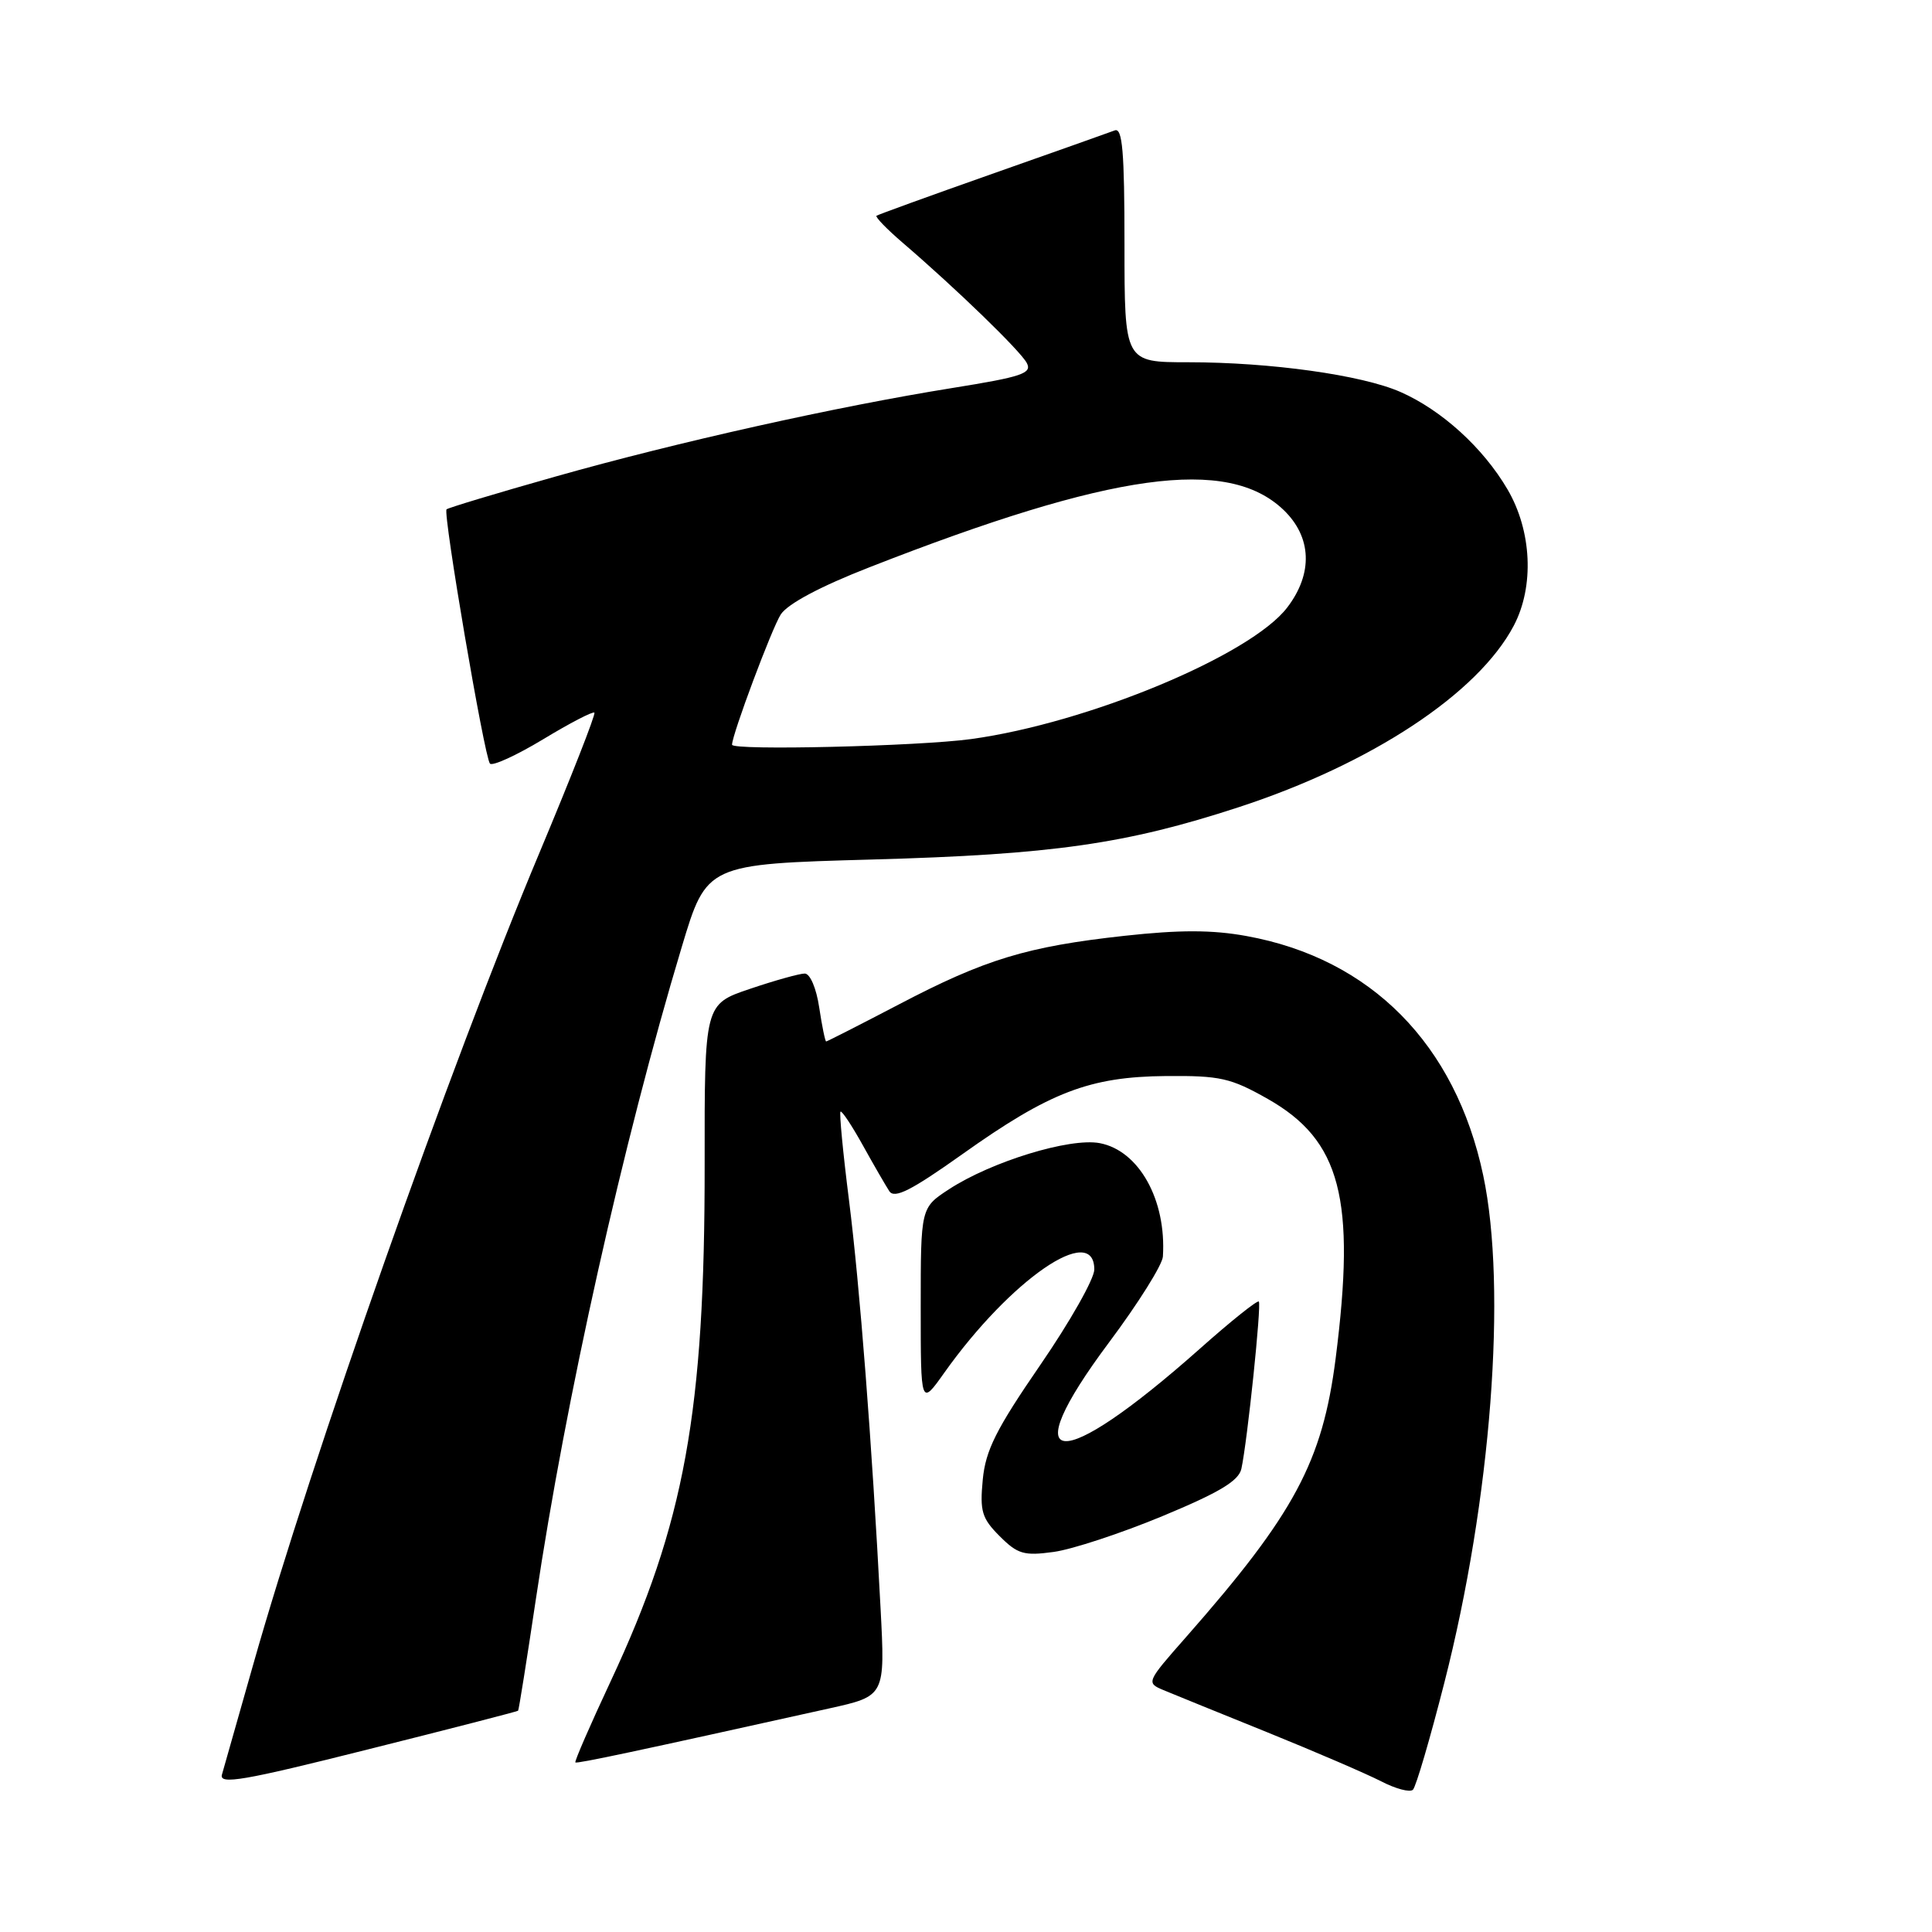 <?xml version="1.0" encoding="UTF-8" standalone="no"?>
<!DOCTYPE svg PUBLIC "-//W3C//DTD SVG 1.1//EN" "http://www.w3.org/Graphics/SVG/1.1/DTD/svg11.dtd" >
<svg xmlns="http://www.w3.org/2000/svg" xmlns:xlink="http://www.w3.org/1999/xlink" version="1.1" viewBox="0 0 256 256">
 <g >
 <path fill="currentColor"
d=" M 191.38 222.98 C 197.58 198.72 199.72 170.76 196.53 155.73 C 192.85 138.35 181.64 127.02 165.17 124.03 C 160.61 123.20 156.31 123.20 149.00 124.00 C 136.08 125.42 130.54 127.10 119.11 133.09 C 113.94 135.79 109.60 138.00 109.47 138.00 C 109.34 138.00 108.92 135.97 108.55 133.50 C 108.17 130.94 107.34 129.00 106.63 129.00 C 105.95 129.00 102.68 129.91 99.37 131.03 C 93.35 133.06 93.35 133.06 93.37 154.28 C 93.40 187.10 90.72 201.83 80.91 222.79 C 78.20 228.58 76.10 233.41 76.24 233.53 C 76.47 233.72 84.36 232.04 109.90 226.37 C 117.29 224.73 117.29 224.73 116.68 213.12 C 115.52 190.93 113.93 170.44 112.50 159.06 C 111.70 152.76 111.20 147.47 111.37 147.30 C 111.54 147.13 112.87 149.13 114.32 151.74 C 115.77 154.36 117.36 157.10 117.84 157.84 C 118.53 158.87 120.74 157.75 127.51 152.94 C 139.11 144.69 144.39 142.67 154.50 142.58 C 161.67 142.52 163.07 142.83 167.98 145.61 C 177.66 151.10 179.68 158.82 176.98 180.00 C 175.23 193.69 171.52 200.60 157.17 216.91 C 151.90 222.89 151.86 222.98 154.17 223.95 C 155.45 224.48 161.68 227.02 168.00 229.57 C 174.32 232.13 181.07 235.04 183.00 236.03 C 184.93 237.03 186.82 237.53 187.22 237.15 C 187.62 236.77 189.49 230.39 191.38 222.98 Z  M 68.65 226.68 C 68.75 226.58 69.80 219.97 70.99 212.00 C 74.97 185.28 82.56 151.33 90.33 125.50 C 93.63 114.50 93.63 114.50 115.57 113.89 C 139.46 113.23 149.20 111.84 164.13 106.96 C 181.73 101.21 195.85 91.89 200.58 82.91 C 203.32 77.71 202.98 70.35 199.75 64.84 C 196.52 59.33 191.03 54.34 185.55 51.93 C 180.44 49.69 168.36 48.00 157.43 48.00 C 149.00 48.00 149.00 48.00 149.00 32.39 C 149.00 20.08 148.73 16.89 147.71 17.28 C 147.01 17.55 139.69 20.14 131.46 23.04 C 123.23 25.94 116.34 28.44 116.14 28.59 C 115.95 28.75 117.52 30.37 119.64 32.19 C 126.69 38.24 135.18 46.46 136.05 48.09 C 136.79 49.47 135.43 49.93 126.20 51.41 C 110.81 53.88 89.78 58.57 73.59 63.15 C 65.87 65.33 59.38 67.29 59.17 67.49 C 58.67 68.00 64.18 100.32 64.92 101.18 C 65.24 101.55 68.40 100.11 71.95 97.97 C 75.50 95.82 78.56 94.23 78.76 94.43 C 78.96 94.62 75.68 102.97 71.49 112.97 C 59.65 141.17 41.24 193.40 33.54 220.60 C 31.53 227.69 29.67 234.24 29.41 235.14 C 29.01 236.51 32.24 235.96 48.70 231.82 C 59.57 229.10 68.55 226.78 68.65 226.68 Z  M 154.04 200.89 C 161.58 197.76 164.14 196.22 164.49 194.62 C 165.29 190.93 167.17 172.84 166.80 172.46 C 166.60 172.26 163.07 175.08 158.97 178.73 C 140.19 195.40 134.19 194.96 146.98 177.84 C 150.82 172.70 154.02 167.60 154.09 166.50 C 154.57 159.00 150.92 152.45 145.71 151.47 C 141.76 150.73 131.38 153.91 125.75 157.58 C 122.00 160.03 122.00 160.03 122.00 173.16 C 122.00 186.30 122.00 186.30 125.12 181.90 C 133.89 169.55 145.00 161.90 145.00 168.22 C 145.00 169.45 141.78 175.14 137.84 180.87 C 131.99 189.38 130.59 192.17 130.22 196.07 C 129.82 200.25 130.10 201.19 132.46 203.55 C 134.84 205.93 135.68 206.18 139.61 205.64 C 142.05 205.31 148.55 203.17 154.04 200.89 Z  M 97.00 98.68 C 97.00 97.34 102.30 83.19 103.46 81.41 C 104.39 80.00 108.73 77.69 115.25 75.15 C 147.37 62.58 162.66 60.47 170.08 67.57 C 173.82 71.16 174.01 75.99 170.57 80.49 C 165.74 86.83 144.15 95.81 128.68 97.93 C 121.63 98.89 97.00 99.47 97.00 98.68 Z "/>
</g>
</svg>